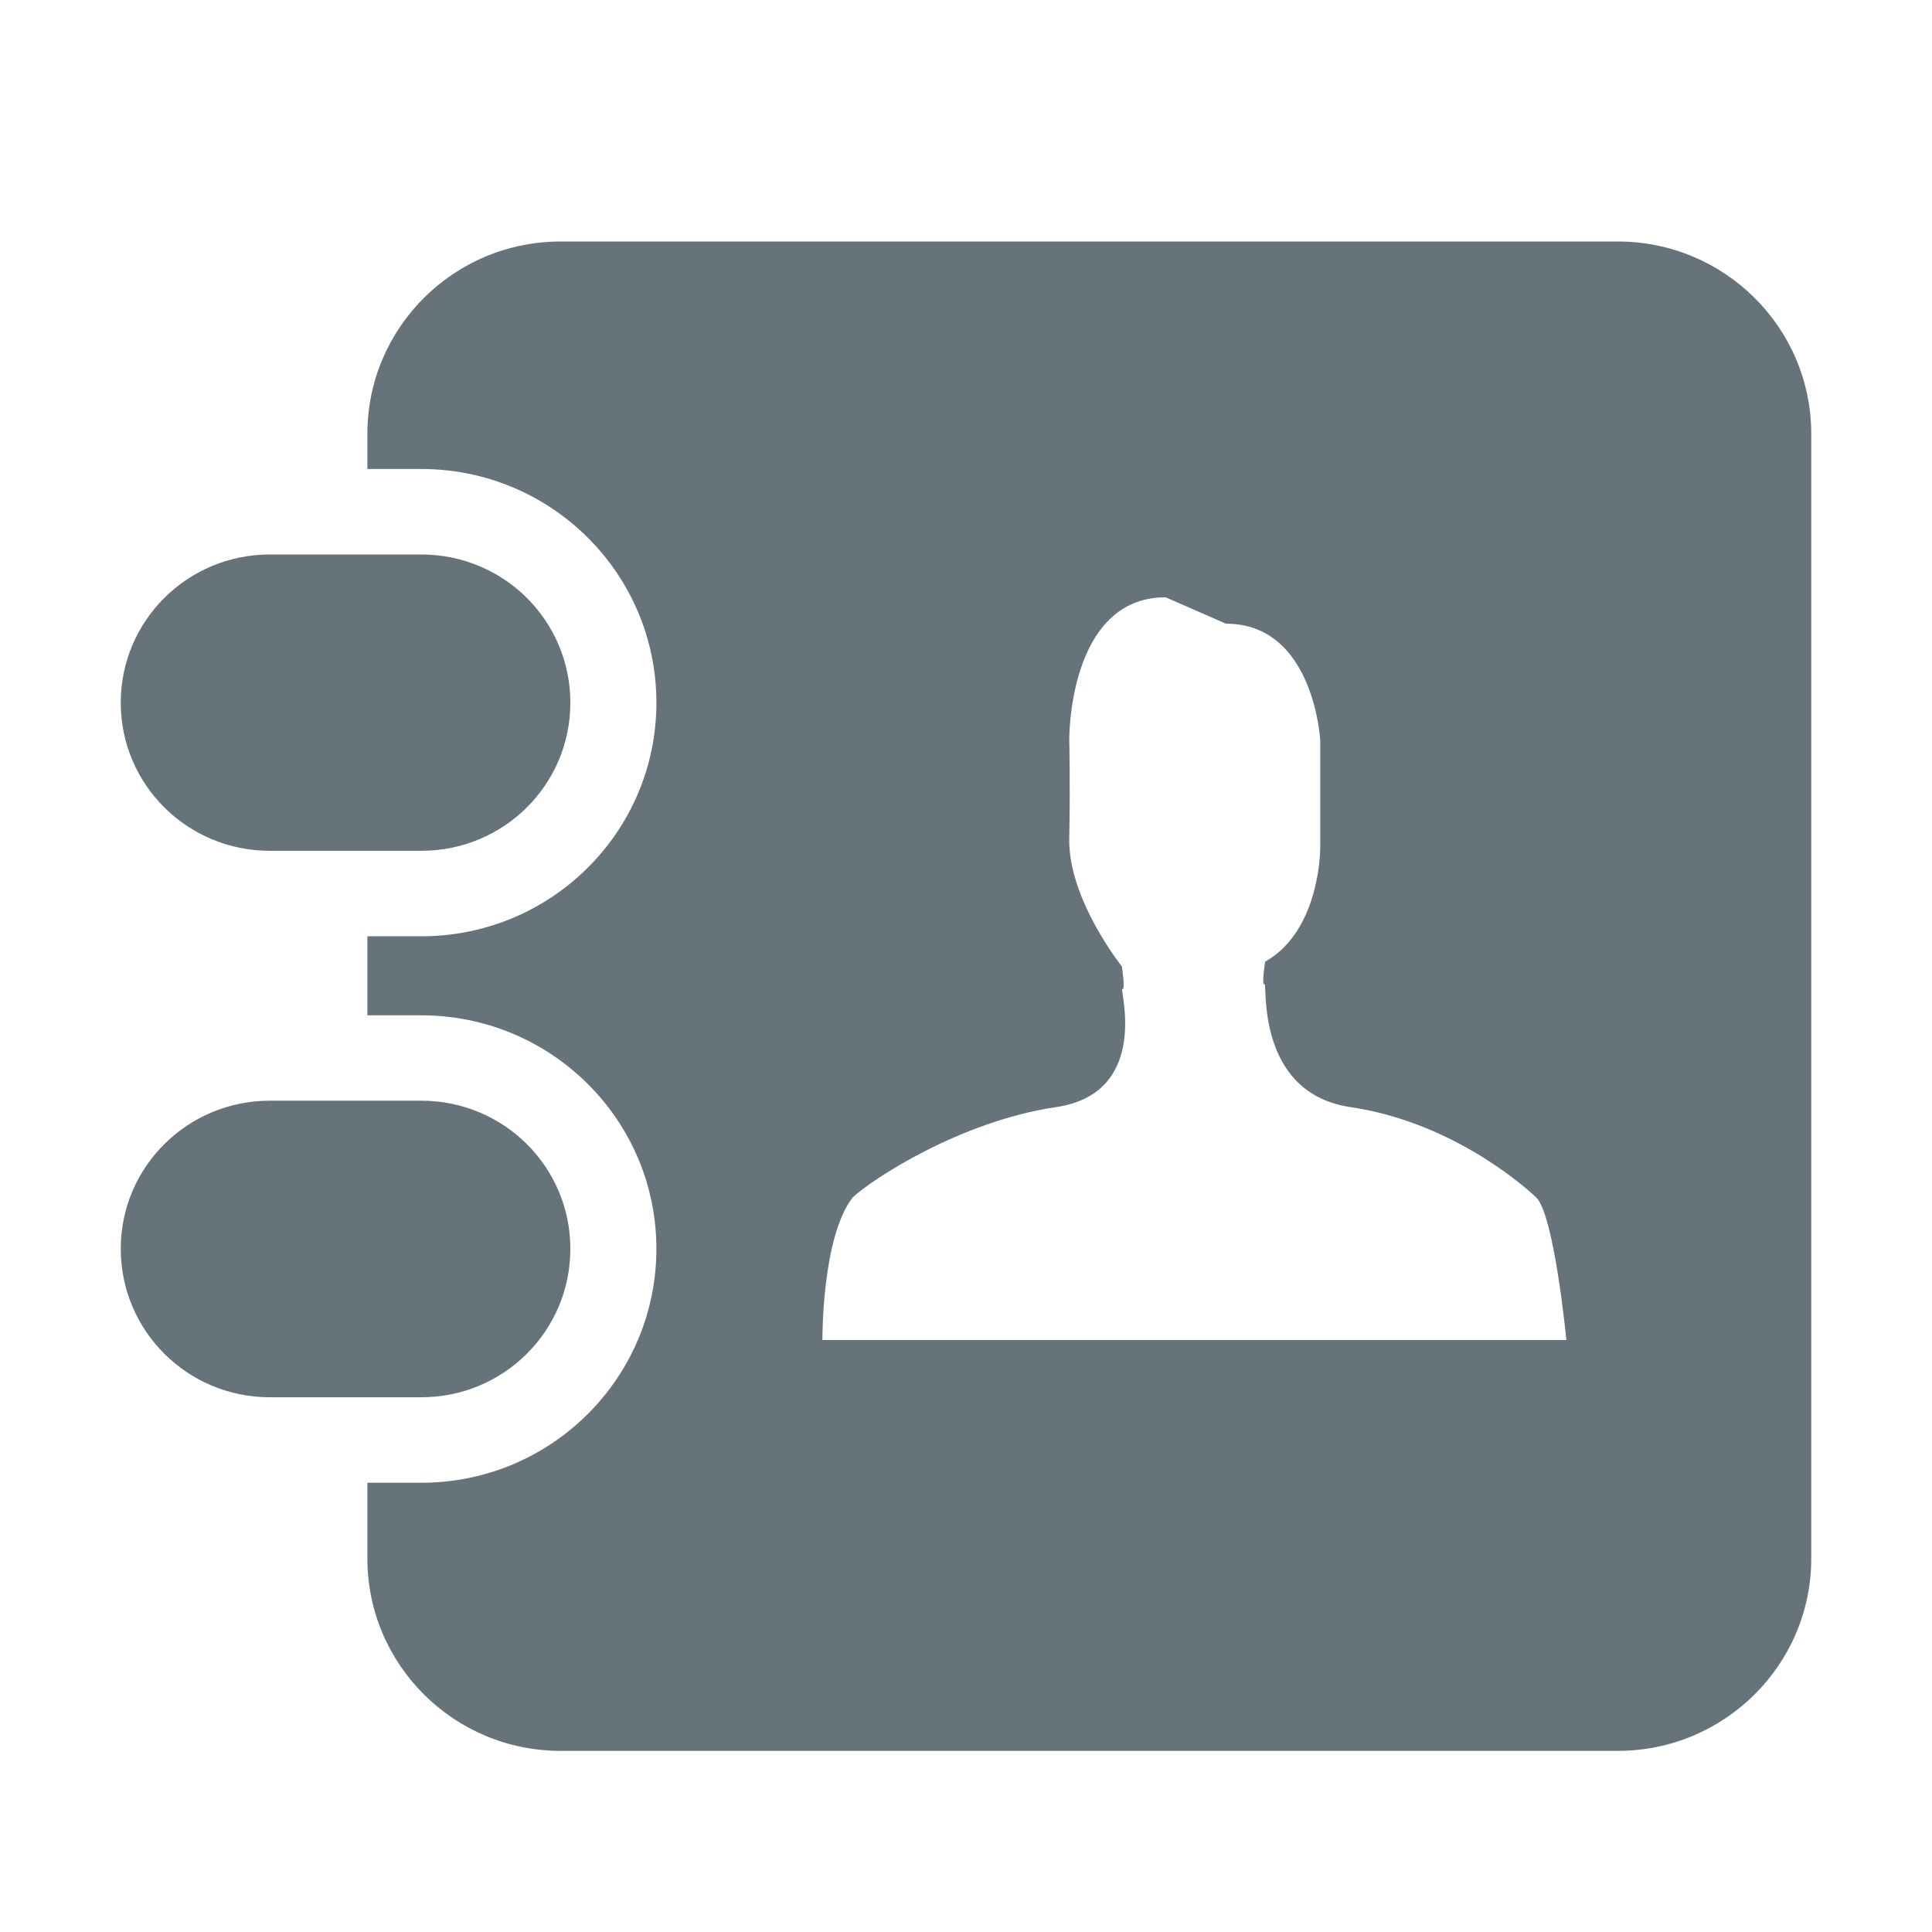 <?xml version="1.0" encoding="UTF-8" standalone="no"?>
<svg width="32px" height="32px" viewBox="0 0 32 32" version="1.1" xmlns="http://www.w3.org/2000/svg" xmlns:xlink="http://www.w3.org/1999/xlink" xmlns:sketch="http://www.bohemiancoding.com/sketch/ns">
    <title>contacts--body-grey</title>
    <description>Created with Sketch (http://www.bohemiancoding.com/sketch)</description>
    <defs></defs>
    <g id="Categories" stroke="none" stroke-width="1" fill="none" fill-rule="evenodd" sketch:type="MSPage">
        <path d="M26.795,4 L9.286,4 C7.516,4 6.085,5.428 6.085,7.186 L6.085,7.768 L6.978,7.768 C9.131,7.768 10.872,9.502 10.872,11.639 C10.872,13.776 9.131,15.508 6.978,15.508 L6.085,15.508 L6.085,16.817 L6.978,16.817 C9.131,16.817 10.872,18.551 10.872,20.684 C10.872,22.823 9.131,24.559 6.978,24.559 L6.085,24.559 L6.085,25.813 C6.085,27.571 7.516,29 9.286,29 L26.795,29 C28.565,29 30,27.571 30,25.813 L30,7.186 C30,5.428 28.565,4 26.795,4 L26.795,4 L26.795,4 L26.795,4 Z M13.622,22.195 C13.622,22.195 13.607,20.496 14.124,19.832 C14.425,19.547 15.895,18.572 17.488,18.338 C19.073,18.104 18.538,16.358 18.589,16.381 C18.644,16.411 18.581,16.006 18.581,16.006 C18.581,16.006 17.7,14.906 17.71,13.905 C17.728,12.91 17.71,12.26 17.71,12.26 C17.71,12.26 17.685,9.893 19.307,9.893 L20.305,10.33 C21.766,10.33 21.867,12.26 21.867,12.26 L21.867,14.051 C21.867,14.051 21.871,15.412 20.955,15.928 C20.955,15.928 20.891,16.329 20.944,16.301 C20.996,16.276 20.785,18.104 22.372,18.338 C23.962,18.572 25.142,19.547 25.443,19.832 C25.743,20.116 25.944,22.195 25.944,22.195 L13.622,22.195 Z M4.469,14.092 L6.978,14.092 C8.346,14.092 9.447,12.996 9.447,11.639 C9.447,10.282 8.346,9.184 6.978,9.184 L4.469,9.184 C3.104,9.184 2,10.282 2,11.639 C2,12.996 3.104,14.092 4.469,14.092 Z M9.447,20.684 C9.447,19.329 8.346,18.231 6.978,18.231 L4.469,18.231 C3.104,18.231 2,19.329 2,20.684 C2,22.043 3.104,23.143 4.469,23.143 L6.978,23.143 C8.346,23.143 9.447,22.043 9.447,20.684 Z M9.447,20.684" id="contacts--body-grey" fill="#67737B" sketch:type="MSShapeGroup"></path>
    </g>
</svg>